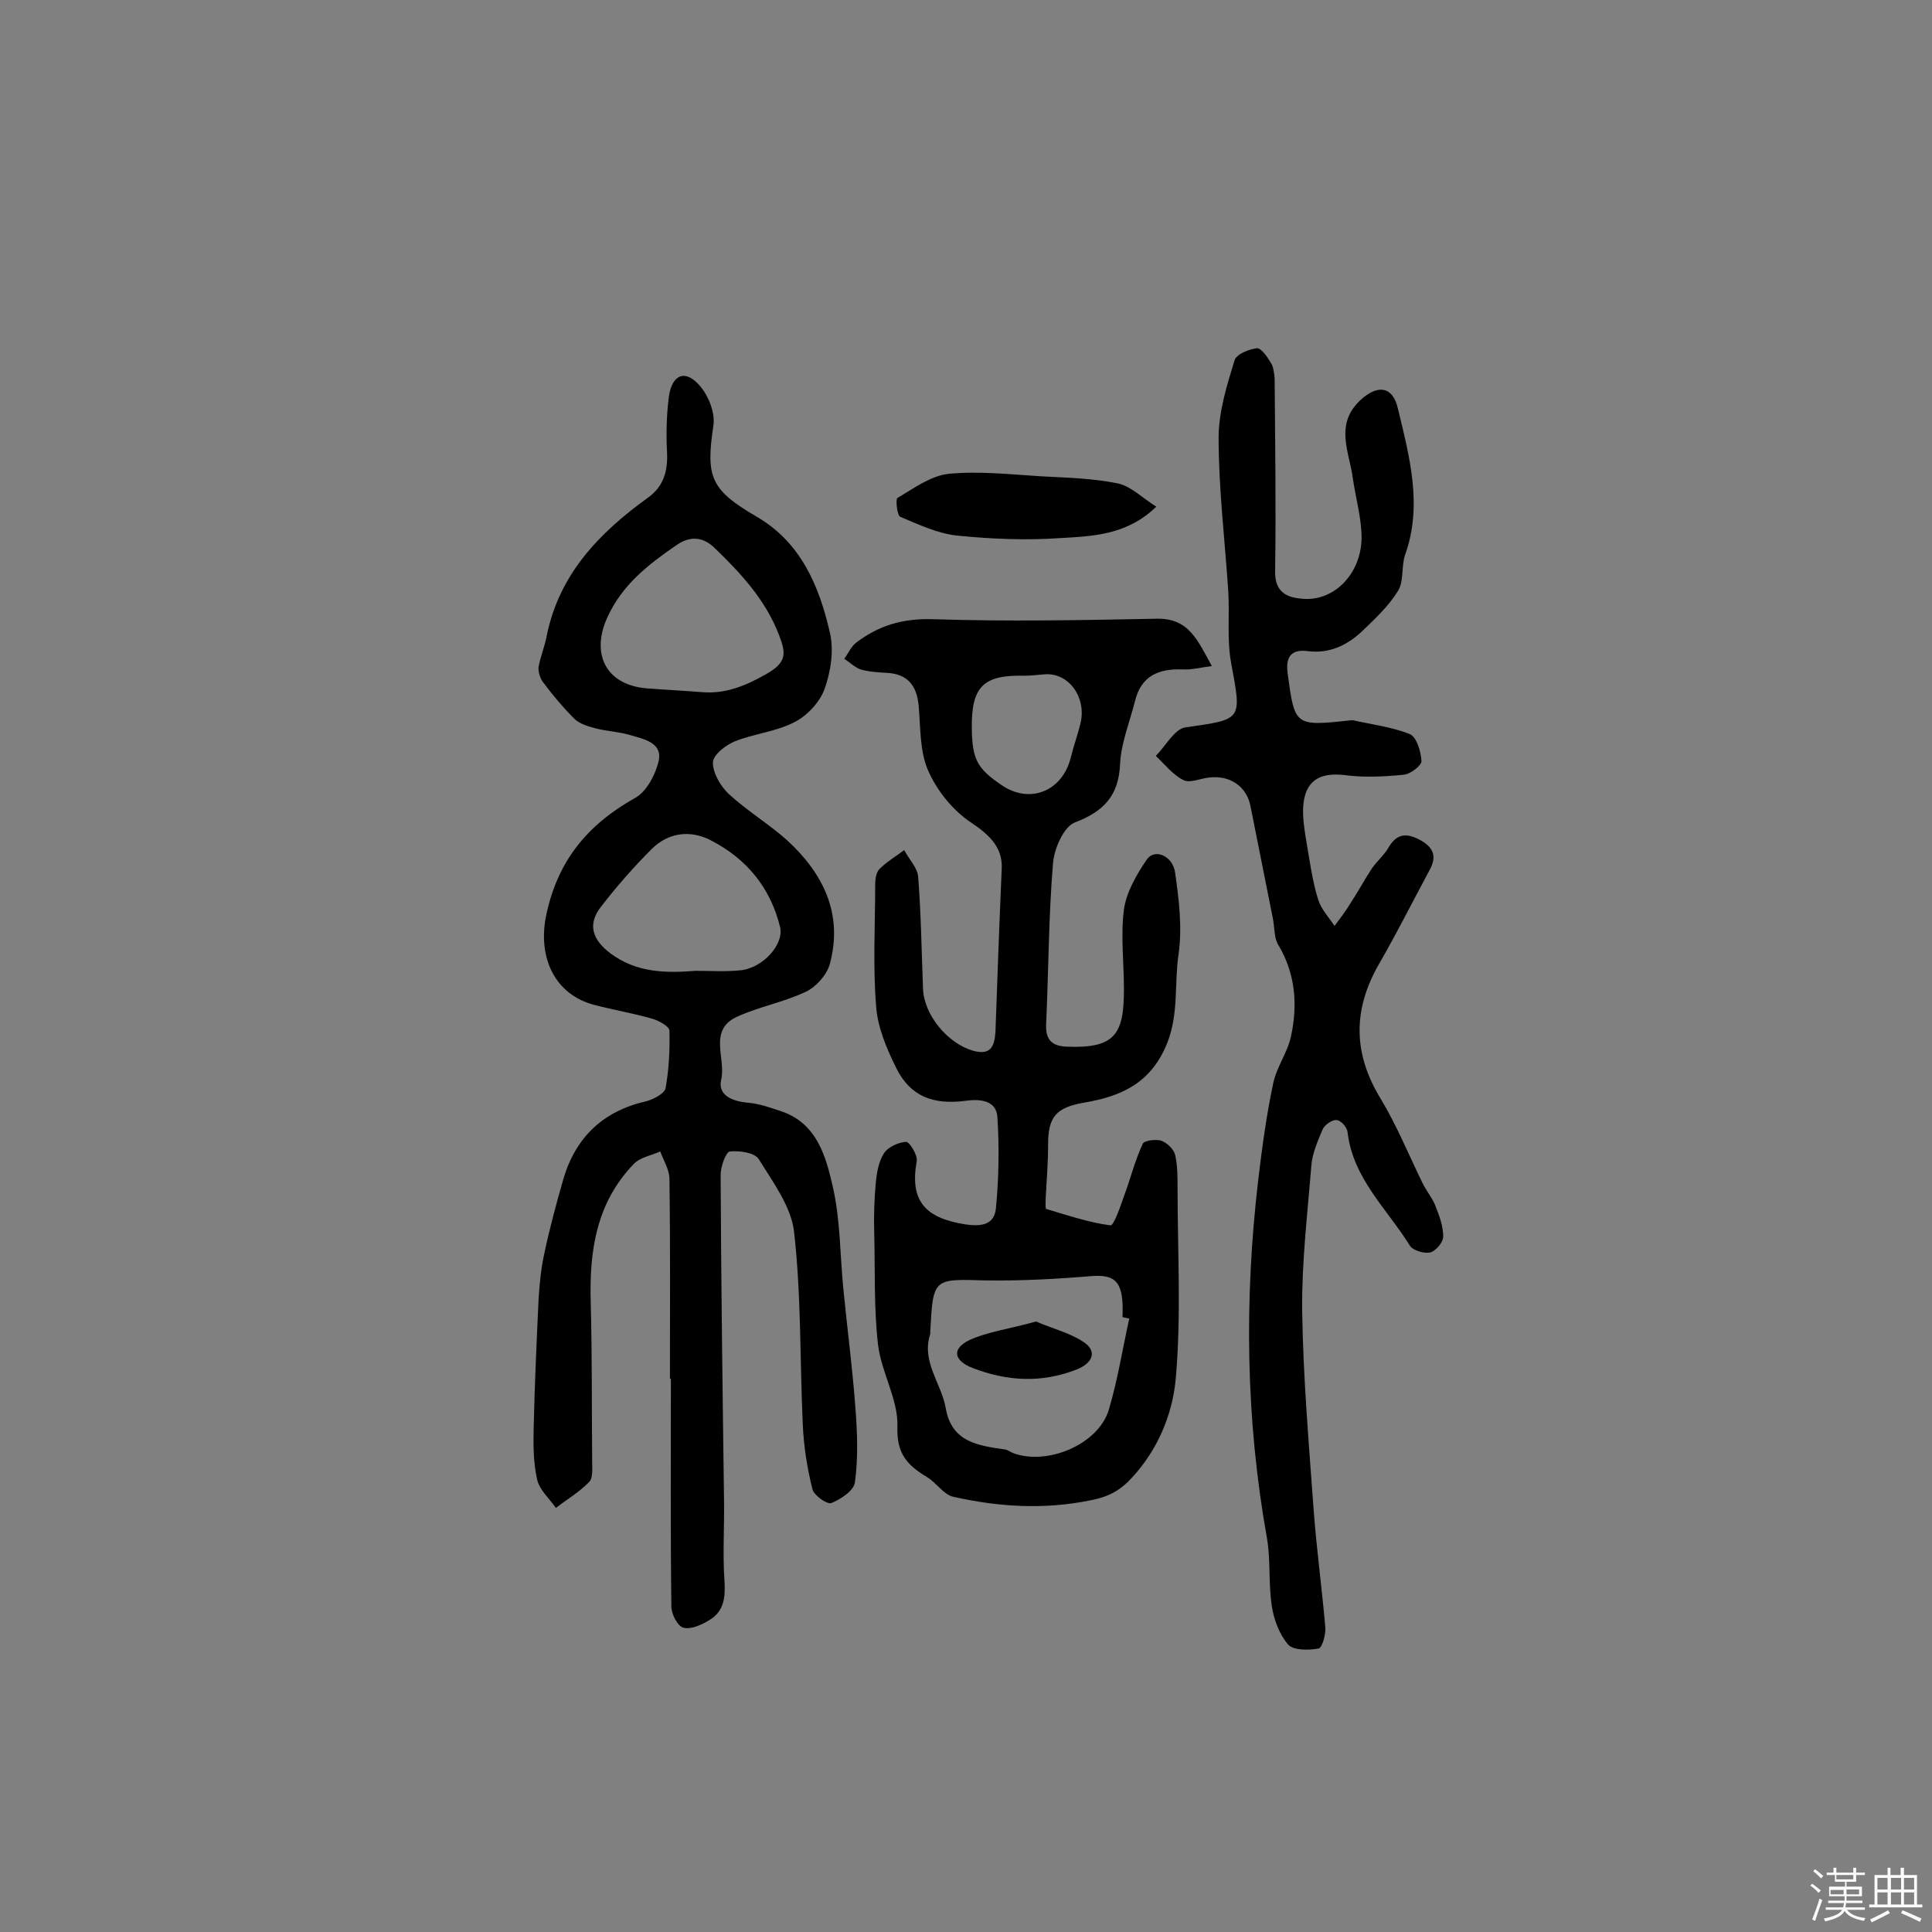 <svg enable-background="new 0 0 400 400" viewBox="0 0 400 400" xmlns="http://www.w3.org/2000/svg"><rect x="0" y="0" width="400" height="400" fill="#808080" stroke="none"/><path d="m374.8 390.4.4-.4c.7.5 1.3 1 1.8 1.4l-.5.5c-.5-.6-1.1-1.1-1.7-1.5zm1 7.3-.6-.3c.5-1.4 1.1-2.8 1.5-4.3.2.1.4.2.6.3-.5 1.3-1 2.8-1.5 4.3zm-.4-10.3.4-.4c.4.3 1 .8 1.7 1.4l-.5.5c-.4-.5-1-1-1.6-1.5zm2.5.3h1.7v-1h.6v1h3.5v-1h.6v1h1.8v.5h-1.8v1.4h-2v1h3.2v2h-3.2v.9h3.3v.5h-3.4c0 .3-.1.6-.1.9h4v.5h-3.7c.7.9 1.9 1.5 3.8 1.7-.1.2-.2.4-.3.6-2.1-.4-3.5-1.1-4-2.1-.4 1-1.8 1.7-4 2.2-.1-.2-.2-.4-.3-.6 2.1-.4 3.4-1 3.8-1.8h-3.4v-.5h3.6c.1-.3.1-.6.2-.9h-3.3v-.5h3.4c0-.3 0-.6 0-.9h-3.2v-2h3.3v-1h-2.1v-1.4h-1.7v-.5zm1.1 3.5v1h2.7c0-.3 0-.4 0-.4 0-.1 0-.2 0-.2 0-.1 0-.2 0-.3h-2.7zm1.2-3v.9h3.5v-.9zm4.7 3h-2.6v.6.4h2.6z" fill="#fbfafc"/><path d="m393.6 386.7h.6v1.5h2.7v6.1h1.1v.6h-11v-.6h1.1v-6.1h2.7v-1.5h.6v1.5h2.1v-1.5zm-2.7 8.8.4.6c-1.2.6-2.5 1.3-3.8 1.9-.1-.2-.2-.4-.3-.6 1.2-.6 2.5-1.2 3.7-1.9zm-2.2-6.7v2.4h2.1v-2.4zm0 3v2.5h2.1v-2.5zm2.8-3v2.4h2.1v-2.4zm0 3v2.5h2.1v-2.5zm6 6.1c-1.4-.7-2.7-1.3-3.9-1.8l.3-.6c1.5.6 2.7 1.2 3.9 1.7zm-1.2-9.1h-2.1v2.4h2.1zm-2.1 3v2.5h2.1v-2.5z" fill="#fbfafc"/><g fill="#010000"><path d="m138.7 285.5c0-13.8.1-27.6-.1-41.4 0-1.9-1.2-3.8-1.9-5.7-1.8.8-4.1 1.2-5.4 2.5-7.8 8-9.3 18-9 28.6.3 11 .2 22.1.3 33.1 0 1.4.2 3.4-.6 4.2-2 2.1-4.6 3.6-6.9 5.4-1.4-2-3.4-3.7-3.9-5.9-.8-3.6-.8-7.3-.7-11 .2-8.7.6-17.5 1-26.2.2-3.2.5-6.5 1.2-9.6 1.1-5.2 2.5-10.4 4-15.6 2.6-8.6 8.3-13.9 17.1-15.9 1.5-.4 3.8-1.6 4-2.7.7-3.9.9-7.9.8-11.9 0-.9-2.2-2.1-3.6-2.5-3.9-1.1-7.9-1.8-11.8-2.8-8.3-2.1-11.8-9.7-10.2-18.2 2.3-11.5 8.5-19.1 18.5-24.7 2.4-1.3 4.3-5 4.9-7.8.7-3.7-3.2-4.4-5.9-5.2-2.3-.7-4.8-.8-7.2-1.4-1.5-.4-3.2-.9-4.3-1.9-2.4-2.4-4.6-5-6.6-7.7-.6-.8-1-2.2-.9-3.1.4-2.2 1.3-4.3 1.7-6.5 2.6-12.8 10.9-21.3 21-28.6 3.2-2.3 4.1-5.5 3.9-9.4s-.1-7.8.4-11.6c.7-4.6 3.5-5.6 6.5-2 1.7 2 3.1 5.5 2.7 8.1-1.6 10.7-.6 13.3 9 18.9 9.1 5.3 12.9 14.3 15.1 23.9.9 3.7.2 8.2-1.1 11.8-1 2.7-3.6 5.5-6.2 6.8-3.8 2-8.4 2.4-12.4 4-1.9.8-4.5 2.8-4.5 4.4 0 2.2 1.6 4.9 3.3 6.5 3.8 3.5 8.3 6.2 12.1 9.6 7.5 6.9 11.6 15.3 8.8 25.6-.6 2.2-2.8 4.7-4.9 5.7-4.6 2.2-9.7 3.1-14.3 5.2-6.1 2.8-2.2 8.7-3.3 13.1-.7 3.1 2.2 4.4 5.5 4.7 2.5.2 4.9 1.1 7.3 1.9 7.1 2.6 8.9 9.3 10.3 15.4 1.6 6.9 1.5 14.1 2.2 21.2.8 8.2 1.9 16.4 2.5 24.7.4 5.1.6 10.3-.1 15.4-.2 1.7-2.9 3.5-4.9 4.3-.9.3-3.6-1.6-3.9-2.9-1.1-4.4-1.8-8.9-2-13.5-.6-13.3-.3-26.6-1.8-39.8-.6-5.2-4.4-10.3-7.3-15-.9-1.4-4-1.8-6-1.6-.8.1-1.9 3.1-1.9 4.8.1 22.4.4 44.8.7 67.2.1 5.7-.3 11.4.1 17 .2 3.3-.1 6.2-3.1 8-1.6 1-3.8 2-5.4 1.6-1.2-.3-2.5-2.8-2.5-4.4-.2-15.7-.1-31.5-.1-47.2-.1.1-.2.1-.2.1zm6.6-142.2c4.8.4 8.8-1.2 13.1-3.6 4.5-2.5 4.4-4.3 2.9-8.2-2.8-7.3-7.9-12.8-13.4-18.1-2.5-2.4-5.2-2.4-7.9-.5-5.8 4-11.1 8.1-14.2 14.8-3.5 7.5-.5 14 7.9 14.8 3.9.3 7.8.5 11.6.8zm-1.3 57.7c3.1 0 6.2.2 9.2-.1 4.7-.4 9.2-5.4 8.3-9-2-8.1-6.9-14.1-14.3-17.9-4.2-2.2-8.7-1.7-12.2 1.7-3.8 3.8-7.4 7.9-10.7 12.2-2.7 3.6-1.6 6.7 2.1 9.5 5.4 4 11.4 4.1 17.6 3.6z"/><path d="m250.9 137.9c-2.4.3-4.2.8-6 .7-5-.2-8.6 1.3-9.9 6.5-1.1 4.4-2.9 8.7-3.1 13.1-.3 6.6-3.4 9.8-9.4 12.1-2.3.9-4.3 5.5-4.5 8.6-.9 10.9-.9 21.9-1.4 32.9-.2 3.3 1 4.8 4.3 4.9 10 .4 11.8-2.6 11.8-11.9 0-5.5-.7-11.1 0-16.5.5-3.6 2.6-7.2 4.7-10.3 1.6-2.4 5.4-.9 5.9 2.7.8 5.6 1.5 11.4.7 16.9-.9 6.1.1 12.3-2.4 18.5-3.4 8.3-9.6 10.9-17.2 12.2-5.7 1-7.4 2.9-7.4 8.6 0 3.7-.3 7.4-.5 11.1 0 .8-.1 2.2.1 2.3 4.4 1.3 8.8 2.8 13.3 3.4.7.1 2.1-4 2.9-6.3 1.3-3.5 2.2-7.2 3.8-10.6.3-.7 2.8-1 3.9-.6s2.5 1.7 2.8 2.9c.5 2.2.5 4.5.5 6.8 0 13.3.8 26.6-.4 39.8-.7 7.2-3.7 14.5-9.1 20.3-2.4 2.6-4.8 3.9-8.4 4.6-9.7 2-19.1 1.4-28.5-.7-2-.4-3.5-2.9-5.5-4.1-4-2.4-6.3-4.8-6.1-10.4s-3.3-11.2-4-16.9c-.9-7.7-.6-15.5-.8-23.2-.1-3.4 0-6.8.3-10.2.2-2.2.6-4.6 1.7-6.3.8-1.3 3-2.3 4.6-2.4.7 0 2.4 2.7 2.2 4-1.5 8.3 1.8 11.8 10.1 13.1 4.1.6 6-.4 6.3-3.4.6-6.2.7-12.6.3-18.8-.2-3.5-3.6-3.8-6.5-3.4-6.8.9-11.5-.9-14.4-6.7-2-4-3.9-8.5-4.2-12.8-.7-8.4-.2-16.9-.2-25.3 0-1.1.2-2.5.9-3.2 1.5-1.5 3.4-2.6 5.1-3.9 1 1.9 2.8 3.7 2.9 5.6.6 7.7.7 15.4 1 23.1.2 5.4 5 11.2 10.2 12.8 3.8 1.1 4.6-.8 4.8-3.9.4-11.3.8-22.5 1.3-33.8.2-4.6-2.9-7.2-6.5-9.6-3.7-2.5-7-6.6-8.8-10.8-1.7-4-1.5-8.8-1.9-13.3-.4-4.2-2.3-6.6-6.7-6.8-1.8-.1-3.6-.2-5.3-.7-1.2-.4-2.3-1.5-3.4-2.2.8-1.1 1.4-2.5 2.4-3.3 4.7-3.6 9.7-5.1 16-4.9 15.4.5 30.8.2 46.2-.1 6.8-.2 8.6 4.6 11.5 9.8zm-17.1 135.1c-.5-.1-.9-.2-1.4-.3.3-7.1-1.2-8.9-6.4-8.5-7.2.6-14.5 1-21.8.9-11-.3-11-.6-11.6 10.6v.5c-1.9 5.7 2.3 10.2 3.2 15.3 1.2 7.1 6.7 7.8 12.3 8.6.6.1 1.2.6 1.8.8 7 2.5 17.3-1.8 19.6-8.8 1.9-6.3 2.9-12.8 4.3-19.1zm-32.6-122.2c.1 6.4 1.1 8.3 6.1 11.7 5.9 4.1 12.7 1.3 14.4-5.7.6-2.4 1.4-4.6 2-7 1.3-5.4-2.4-10.5-7.3-10.2-1.4.1-2.9.3-4.3.3-8.5-.2-11 2.2-10.9 10.9z"/><path d="m280 149.1c4 .9 8.2 1.4 11.9 2.9 1.4.6 2.3 3.6 2.4 5.6 0 .9-2.3 2.7-3.7 2.8-4 .4-8.1.6-12 .1-5.5-.7-8.5 1.2-8.8 6.7-.1 2.4.3 4.8.7 7.2.7 4 1.2 8 2.4 11.8.6 2 2.2 3.7 3.4 5.5 1.1-1.5 2.3-3 3.3-4.7 1.6-2.4 2.9-4.9 4.5-7.3 1-1.4 2.4-2.6 3.3-4.1 1.6-2.8 3.5-3.3 6.4-1.8s3.8 3.4 2.2 6.3c-3.5 6.5-6.8 13.1-10.5 19.5-5.4 9.4-5.4 18.4.3 27.8 3.4 5.6 5.9 11.8 8.8 17.7.8 1.6 2 3 2.6 4.6.8 2 1.6 4.2 1.6 6.3 0 1.2-1.5 3-2.7 3.3s-3.6-.4-4.2-1.4c-4.7-7.6-11.8-13.9-12.9-23.5-.1-1-1.4-2.5-2.3-2.5-.9-.1-2.5 1-2.9 2-1 2.4-2.1 4.9-2.3 7.4-.8 10-2 20-1.9 30 .2 13.9 1.4 27.8 2.4 41.6.6 8 1.7 16 2.4 24.1.1 1.5-.7 4.2-1.4 4.3-2.1.4-5.2.4-6.3-.8-1.8-2.1-3-5.2-3.4-8.1-.7-4.6-.2-9.4-1-14-4.4-24.6-4.7-49.3-1.8-74.1.8-6.7 1.7-13.4 3.1-20 .7-3.4 3-6.4 3.7-9.8 1.4-6.5.9-12.9-2.6-18.8-.9-1.4-.8-3.4-1.1-5.2-1.6-7.9-3.1-15.7-4.7-23.6-.8-4.1-4.3-6.5-8.7-5.9-1.8.2-3.9 1.2-5.2.5-2.2-1.1-3.9-3.3-5.7-5 2-2 3.9-5.6 6.1-5.9 11.9-1.7 11.7-1.4 9.5-13.3-.9-4.8-.3-10-.6-14.9-.7-10.6-2-21.2-2-31.8 0-5.3 1.7-10.8 3.3-16 .4-1.3 3-2.3 4.6-2.5.9-.1 2.2 1.8 2.9 3 .6.9.7 2.2.8 3.3.1 13.3.3 26.5.1 39.8-.1 4.6 2.6 5.6 6.1 5.8 6.3.3 11.7-5.3 11.8-12.6 0-4.1-1.2-8.2-1.8-12.3-.7-5.5-3.9-11.2 1.6-16.3 3.5-3.2 6.6-2.9 7.7 1.7 2.4 10 5.2 20.1 1.5 30.4-.8 2.4-.2 5.5-1.5 7.5-1.9 3.1-4.7 5.7-7.4 8.3-3.1 2.9-6.8 4.7-11.3 4.1-3.3-.4-4.6 1.1-4.1 4.7 1.5 10.9 1.4 10.9 13.4 9.6z"/><path d="m239.4 104.9c-6.1 5.9-13.1 6.1-19.8 6.5-7.1.5-14.3.2-21.3-.5-4.1-.4-8.1-2.3-11.9-3.9-.7-.3-1-3.7-.6-3.9 3.4-2 6.9-4.6 10.6-5 6.2-.6 12.6.1 18.9.5 5.4.3 10.9.4 16.2 1.5 2.7.6 5 3 7.9 4.8z"/><path d="m214.5 273.6c3.4 1.5 7.3 2.4 10.2 4.5 2.5 1.9 1.3 4.2-1.7 5.4-7.3 2.9-14.5 2.5-21.7-.3-3.8-1.5-4.3-3.9-.7-5.7 3.9-1.8 8.6-2.4 13.9-3.9z"/></g></svg>